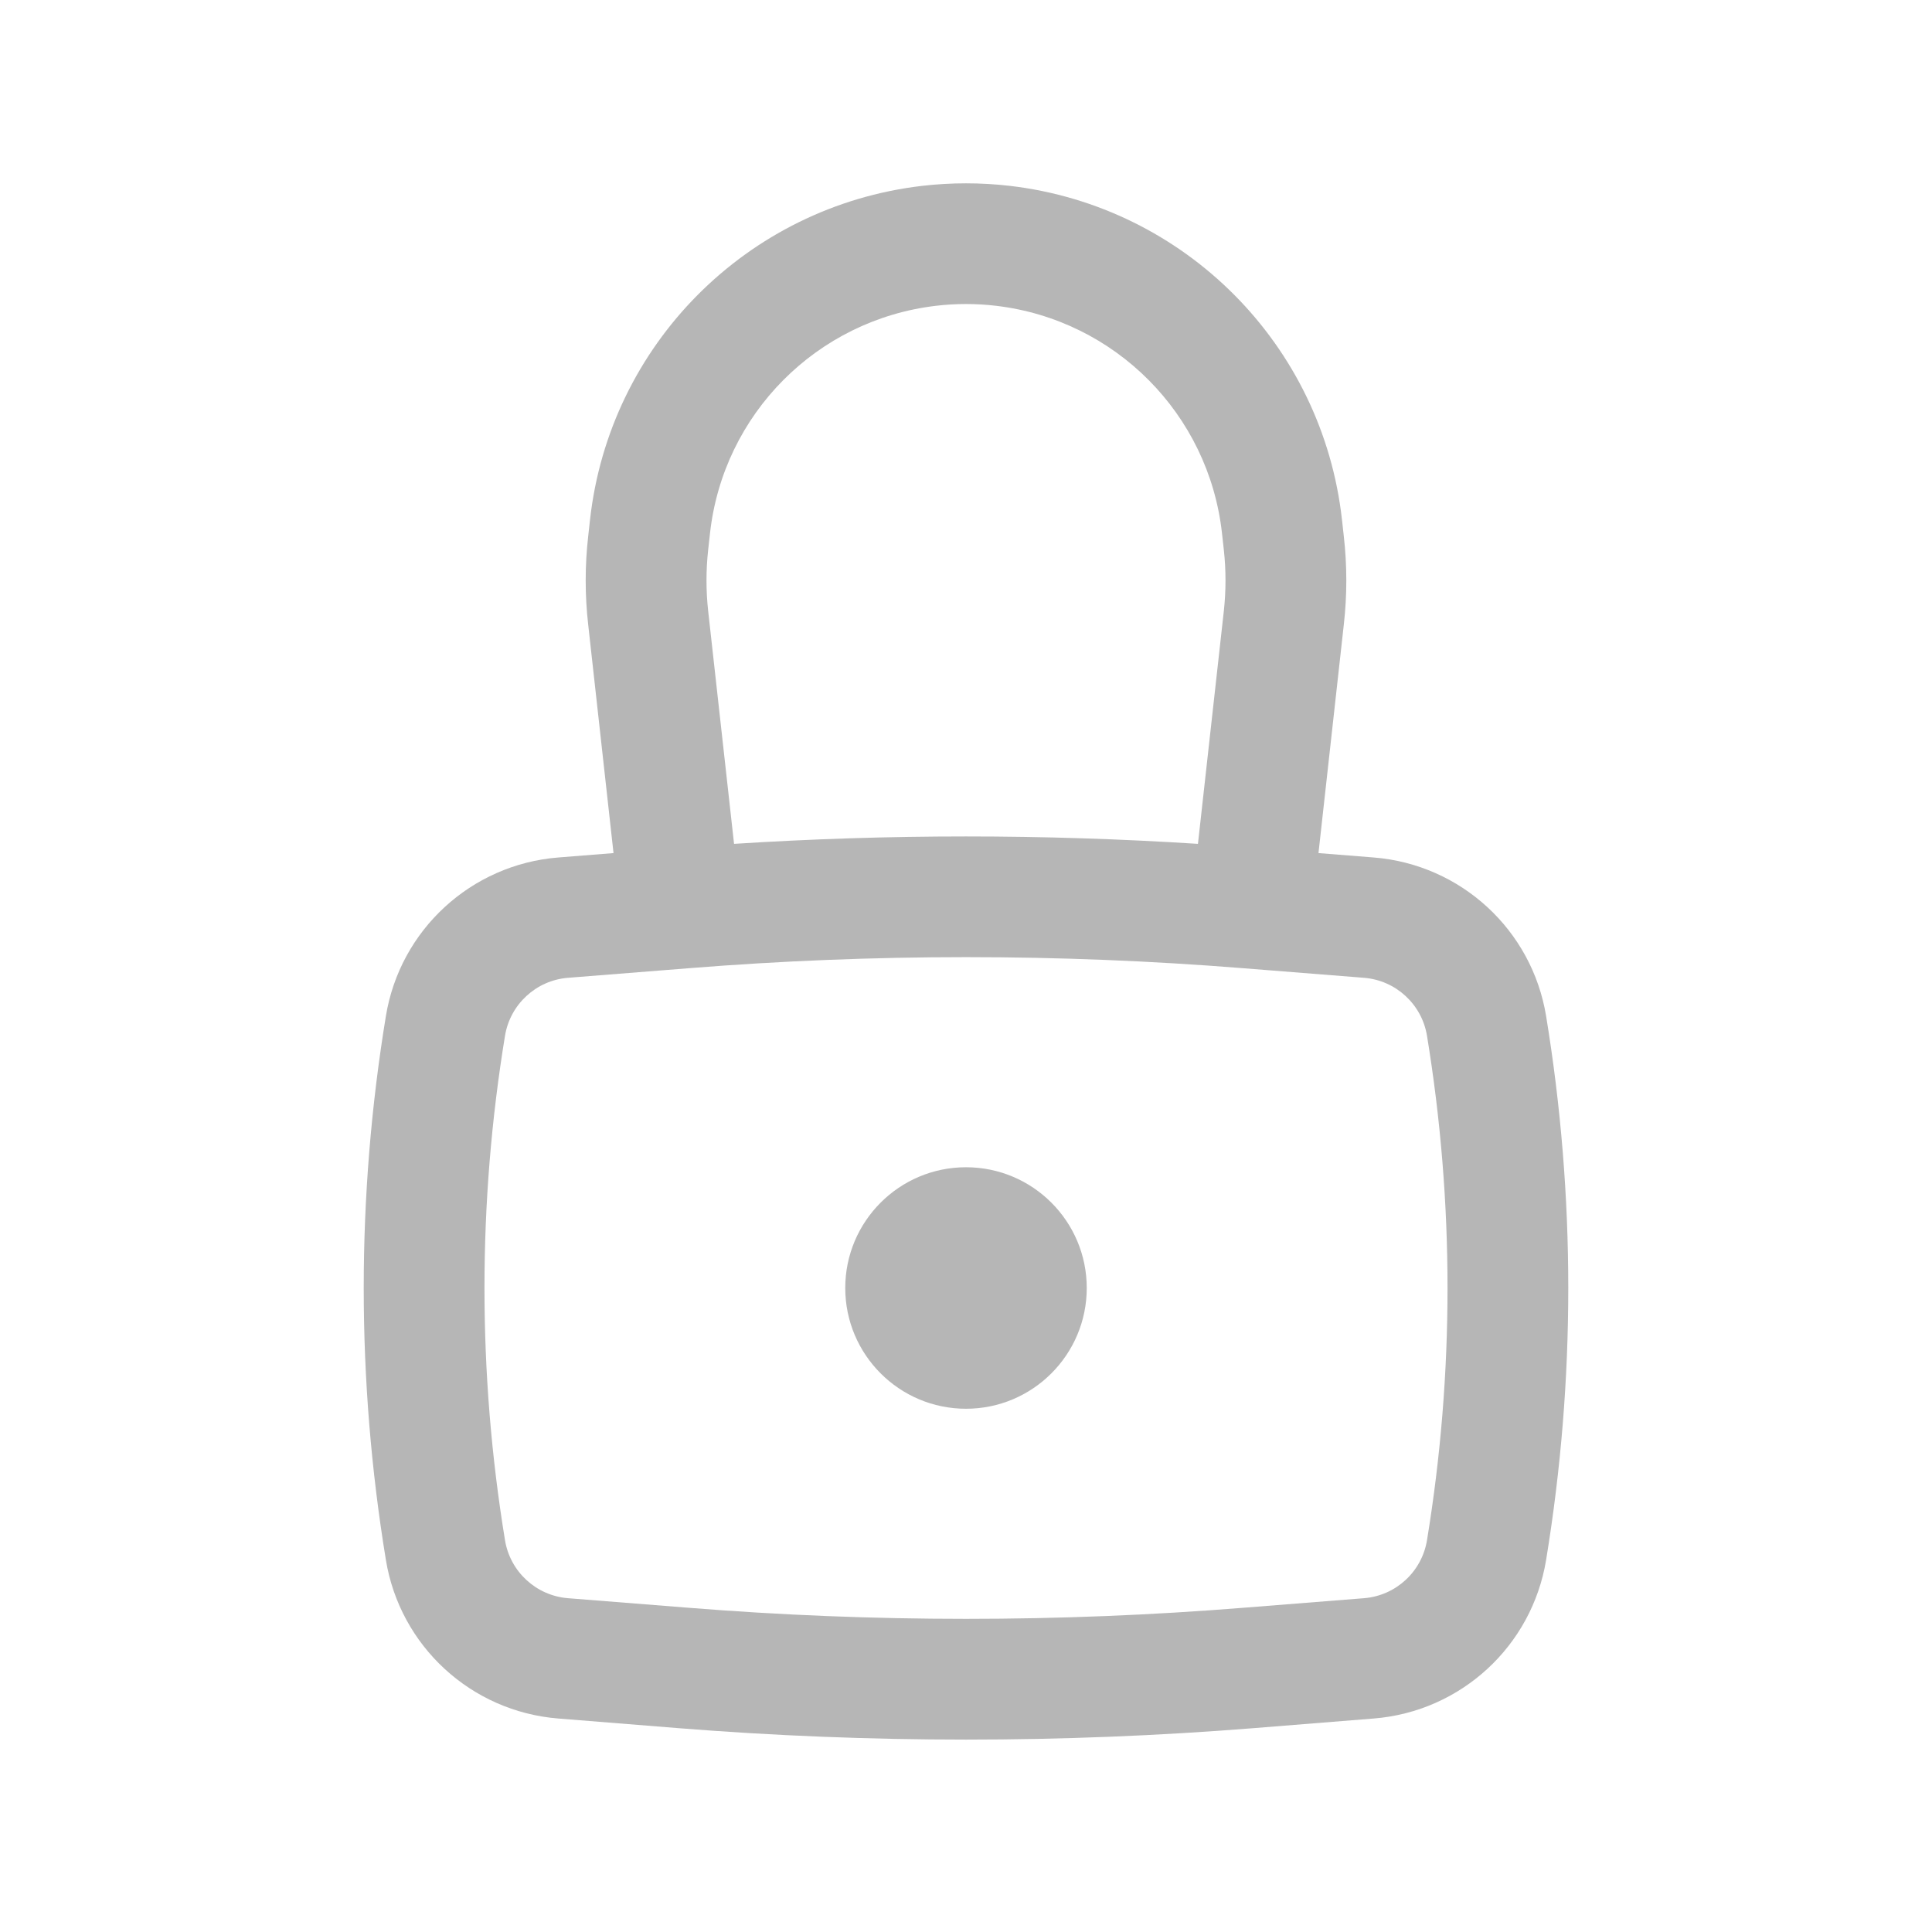 <svg width="18" height="18" viewBox="0 0 18 18" fill="none" xmlns="http://www.w3.org/2000/svg">
<path d="M7.875 12C7.875 11.379 8.379 10.875 9 10.875C9.621 10.875 10.125 11.379 10.125 12C10.125 12.621 9.621 13.125 9 13.125C8.379 13.125 7.875 12.621 7.875 12Z" fill="#B6B6B6"/>
<path fill-rule="evenodd" clip-rule="evenodd" d="M5.716 7.948L5.48 5.819C5.449 5.546 5.449 5.27 5.48 4.997L5.497 4.843C5.678 3.213 6.959 1.924 8.588 1.732C8.862 1.7 9.138 1.7 9.412 1.732C11.041 1.924 12.322 3.213 12.503 4.843L12.52 4.997C12.551 5.27 12.551 5.546 12.52 5.819L12.284 7.948L12.799 7.989C13.611 8.054 14.274 8.664 14.405 9.468C14.68 11.145 14.68 12.855 14.405 14.532C14.274 15.336 13.611 15.946 12.799 16.011L11.677 16.101C9.895 16.243 8.105 16.243 6.323 16.101L5.201 16.011C4.389 15.946 3.726 15.336 3.595 14.532C3.32 12.855 3.32 11.145 3.595 9.468C3.726 8.664 4.389 8.054 5.201 7.989L5.716 7.948ZM8.72 2.849C8.906 2.827 9.094 2.827 9.28 2.849C10.389 2.98 11.262 3.858 11.385 4.968L11.402 5.121C11.423 5.312 11.423 5.504 11.402 5.694L11.161 7.862C9.722 7.77 8.278 7.77 6.839 7.862L6.598 5.694C6.577 5.504 6.577 5.312 6.598 5.121L6.615 4.968C6.738 3.858 7.611 2.98 8.72 2.849ZM11.587 9.021C9.865 8.883 8.135 8.883 6.413 9.021L5.291 9.11C4.995 9.134 4.753 9.357 4.705 9.65C4.45 11.206 4.45 12.794 4.705 14.35C4.753 14.643 4.995 14.866 5.291 14.89L6.413 14.979C8.135 15.117 9.865 15.117 11.587 14.979L12.709 14.89C13.005 14.866 13.247 14.643 13.295 14.35C13.55 12.794 13.55 11.206 13.295 9.65C13.247 9.357 13.005 9.134 12.709 9.11L11.587 9.021Z" fill="#B6B6B6"/>
</svg>
